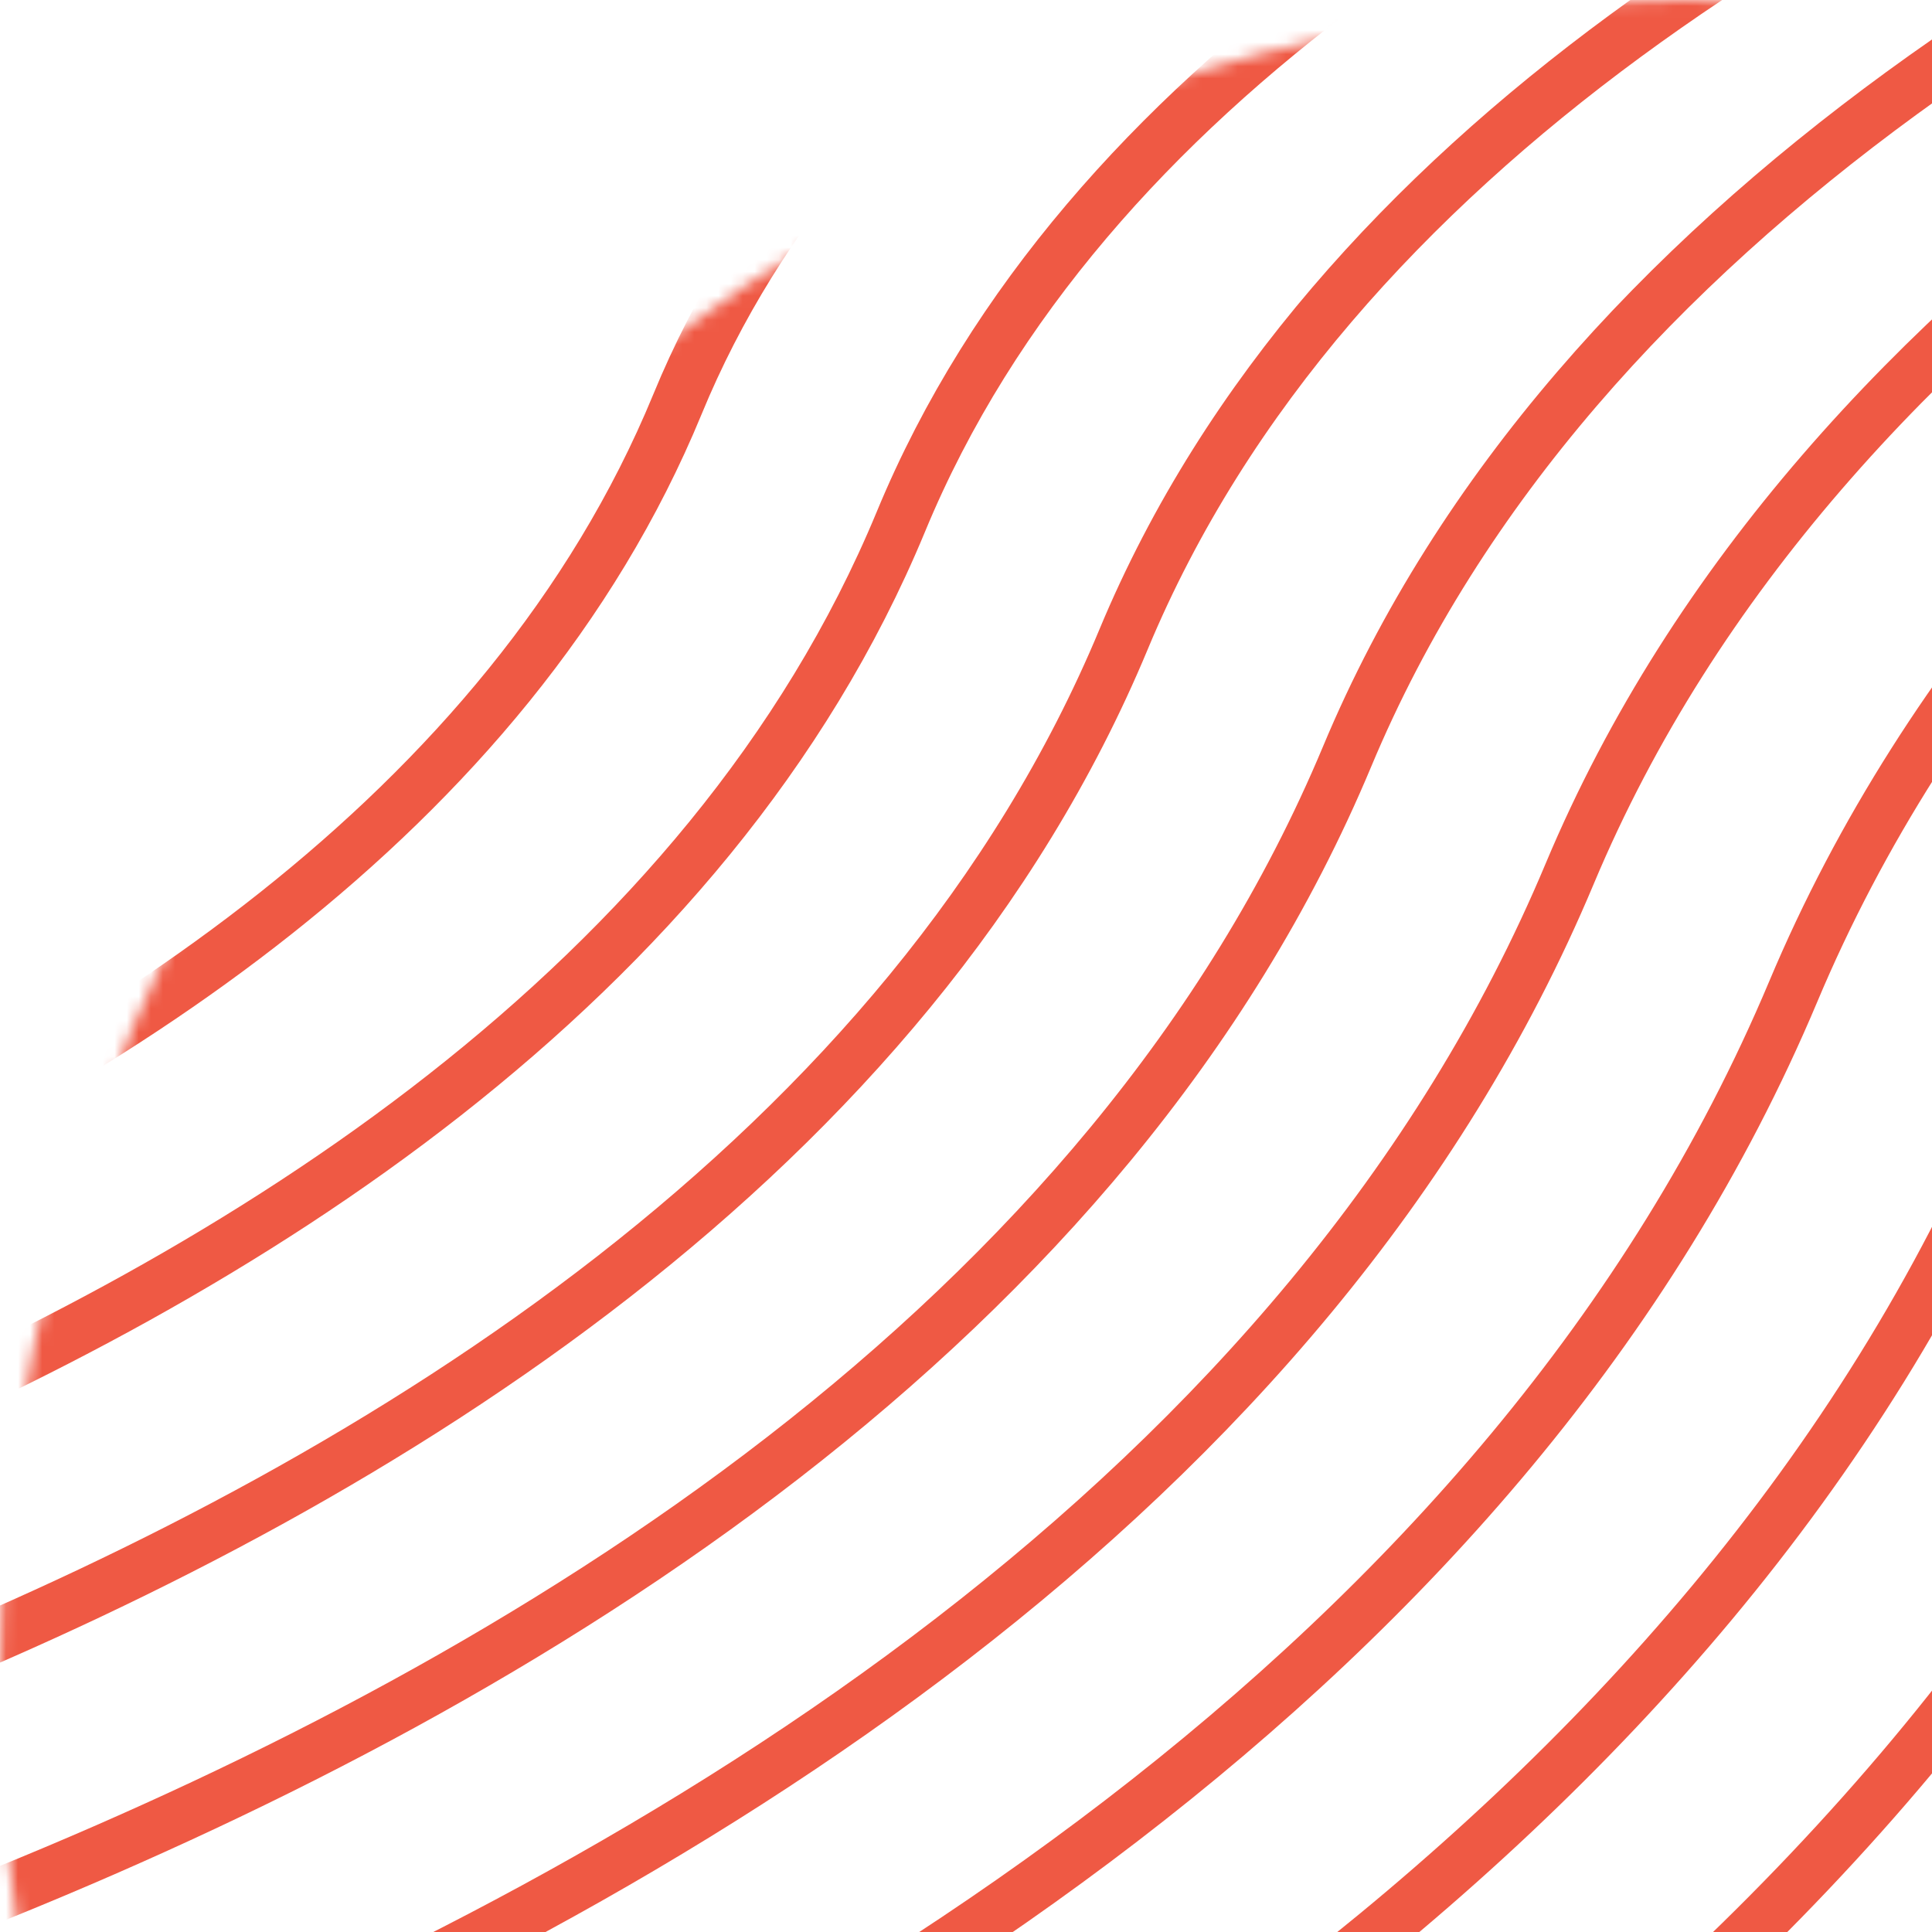 <svg width="160" height="160" viewBox="0 0 160 160" fill="none" xmlns="http://www.w3.org/2000/svg">
  <mask id="mask0_2451_13820" style="mask-type:alpha" maskUnits="userSpaceOnUse" x="0" y="0" width="279" height="279">
    <circle cx="139.5" cy="139.5" r="137.576" fill="#C4C4C4" stroke="#F8BB54" stroke-width="3.848" />
  </mask>
  <g mask="url(#mask0_2451_13820)">
    <path d="M-81.071 58.504C-81.071 58.504 -16.111 46.47 0.649 4.355C16.678 -36.018 82.706 -46.87 82.706 -46.87" stroke="#EF5944" stroke-width="4.326" stroke-miterlimit="10" />
    <path d="M-81.071 78.746C-81.071 78.746 -1.376 64.857 19.152 14.026C38.725 -34.499 119.657 -46.87 119.657 -46.87" stroke="#EF5944" stroke-width="4.326" stroke-miterlimit="10" />
    <path d="M-81.071 99.044C-81.071 99.044 13.303 83.244 37.6 23.81C60.772 -33.037 156.608 -46.87 156.608 -46.87" stroke="#EF5944" stroke-width="4.326" stroke-miterlimit="10" />
    <path d="M-81.071 119.287C-81.071 119.287 28.039 101.631 56.103 33.482C82.819 -31.519 193.559 -46.87 193.559 -46.87" stroke="#EF5944" stroke-width="4.326" stroke-miterlimit="10" />
    <path d="M-81.071 139.53C-81.071 139.53 42.774 120.018 74.607 43.209C104.865 -30.001 230.454 -46.87 230.454 -46.87" stroke="#EF5944" stroke-width="4.326" stroke-miterlimit="10" />
    <path d="M-81.071 159.828C-81.071 159.828 57.453 138.461 93.055 52.937C126.968 -28.539 267.405 -46.87 267.405 -46.87" stroke="#EF5944" stroke-width="4.326" stroke-miterlimit="10" />
    <path d="M-81.071 180.07C-81.071 180.07 72.189 156.792 111.558 62.664C149.015 -27.021 304.356 -46.87 304.356 -46.87" stroke="#EF5944" stroke-width="4.326" stroke-miterlimit="10" />
    <path d="M-81.071 200.313C-81.071 200.313 86.924 175.178 130.005 72.336C171.062 -25.503 341.307 -46.87 341.307 -46.87" stroke="#EF5944" stroke-width="4.326" stroke-miterlimit="10" />
    <path d="M-81.071 220.612C-81.071 220.612 101.603 193.622 148.509 82.119C193.109 -24.041 378.202 -46.87 378.202 -46.87" stroke="#EF5944" stroke-width="4.326" stroke-miterlimit="10" />
    <path d="M-81.071 240.853C-81.071 240.853 116.339 212.009 166.957 91.847C215.156 -22.523 415.153 -46.87 415.153 -46.87" stroke="#EF5944" stroke-width="4.326" stroke-miterlimit="10" />
    <path d="M-81.071 261.152C-81.071 261.152 131.074 230.395 185.46 101.575C237.203 -21.005 452.104 -46.87 452.104 -46.87" stroke="#EF5944" stroke-width="4.326" stroke-miterlimit="10" />
    <path d="M-81.071 281.396C-81.071 281.396 145.753 248.783 203.908 111.303C259.25 -19.542 489.054 -46.87 489.054 -46.87" stroke="#EF5944" stroke-width="4.326" stroke-miterlimit="10" />
    <path d="M-81.071 301.636C-81.071 301.636 160.489 267.17 222.411 120.974C281.297 -18.024 526.005 -46.87 526.005 -46.87" stroke="#EF5944" stroke-width="4.326" stroke-miterlimit="10" />
    <path d="M-81.071 321.935C-81.071 321.935 175.224 285.557 240.915 130.758C303.343 -16.506 562.901 -46.87 562.901 -46.87" stroke="#EF5944" stroke-width="4.326" stroke-miterlimit="10" />
    <path d="M-81.071 342.179C-81.071 342.179 189.903 303.943 259.362 140.429C325.391 -15.044 599.852 -46.87 599.852 -46.87" stroke="#EF5944" stroke-width="4.326" stroke-miterlimit="10" />
    <path d="M-81.071 362.423C-81.071 362.423 204.639 322.33 277.866 150.157C347.437 -13.526 636.803 -46.87 636.803 -46.87" stroke="#EF5944" stroke-width="4.326" stroke-miterlimit="10" />
    <path d="M-81.071 382.722C-81.071 382.722 219.374 340.772 296.313 159.884C369.484 -12.008 673.753 -46.87 673.753 -46.87" stroke="#EF5944" stroke-width="4.326" stroke-miterlimit="10" />
    <path d="M-81.071 402.962C-81.071 402.962 234.053 359.104 314.817 169.612C391.531 -10.546 710.65 -46.87 710.65 -46.87" stroke="#EF5944" stroke-width="4.326" stroke-miterlimit="10" />
  </g>
</svg>